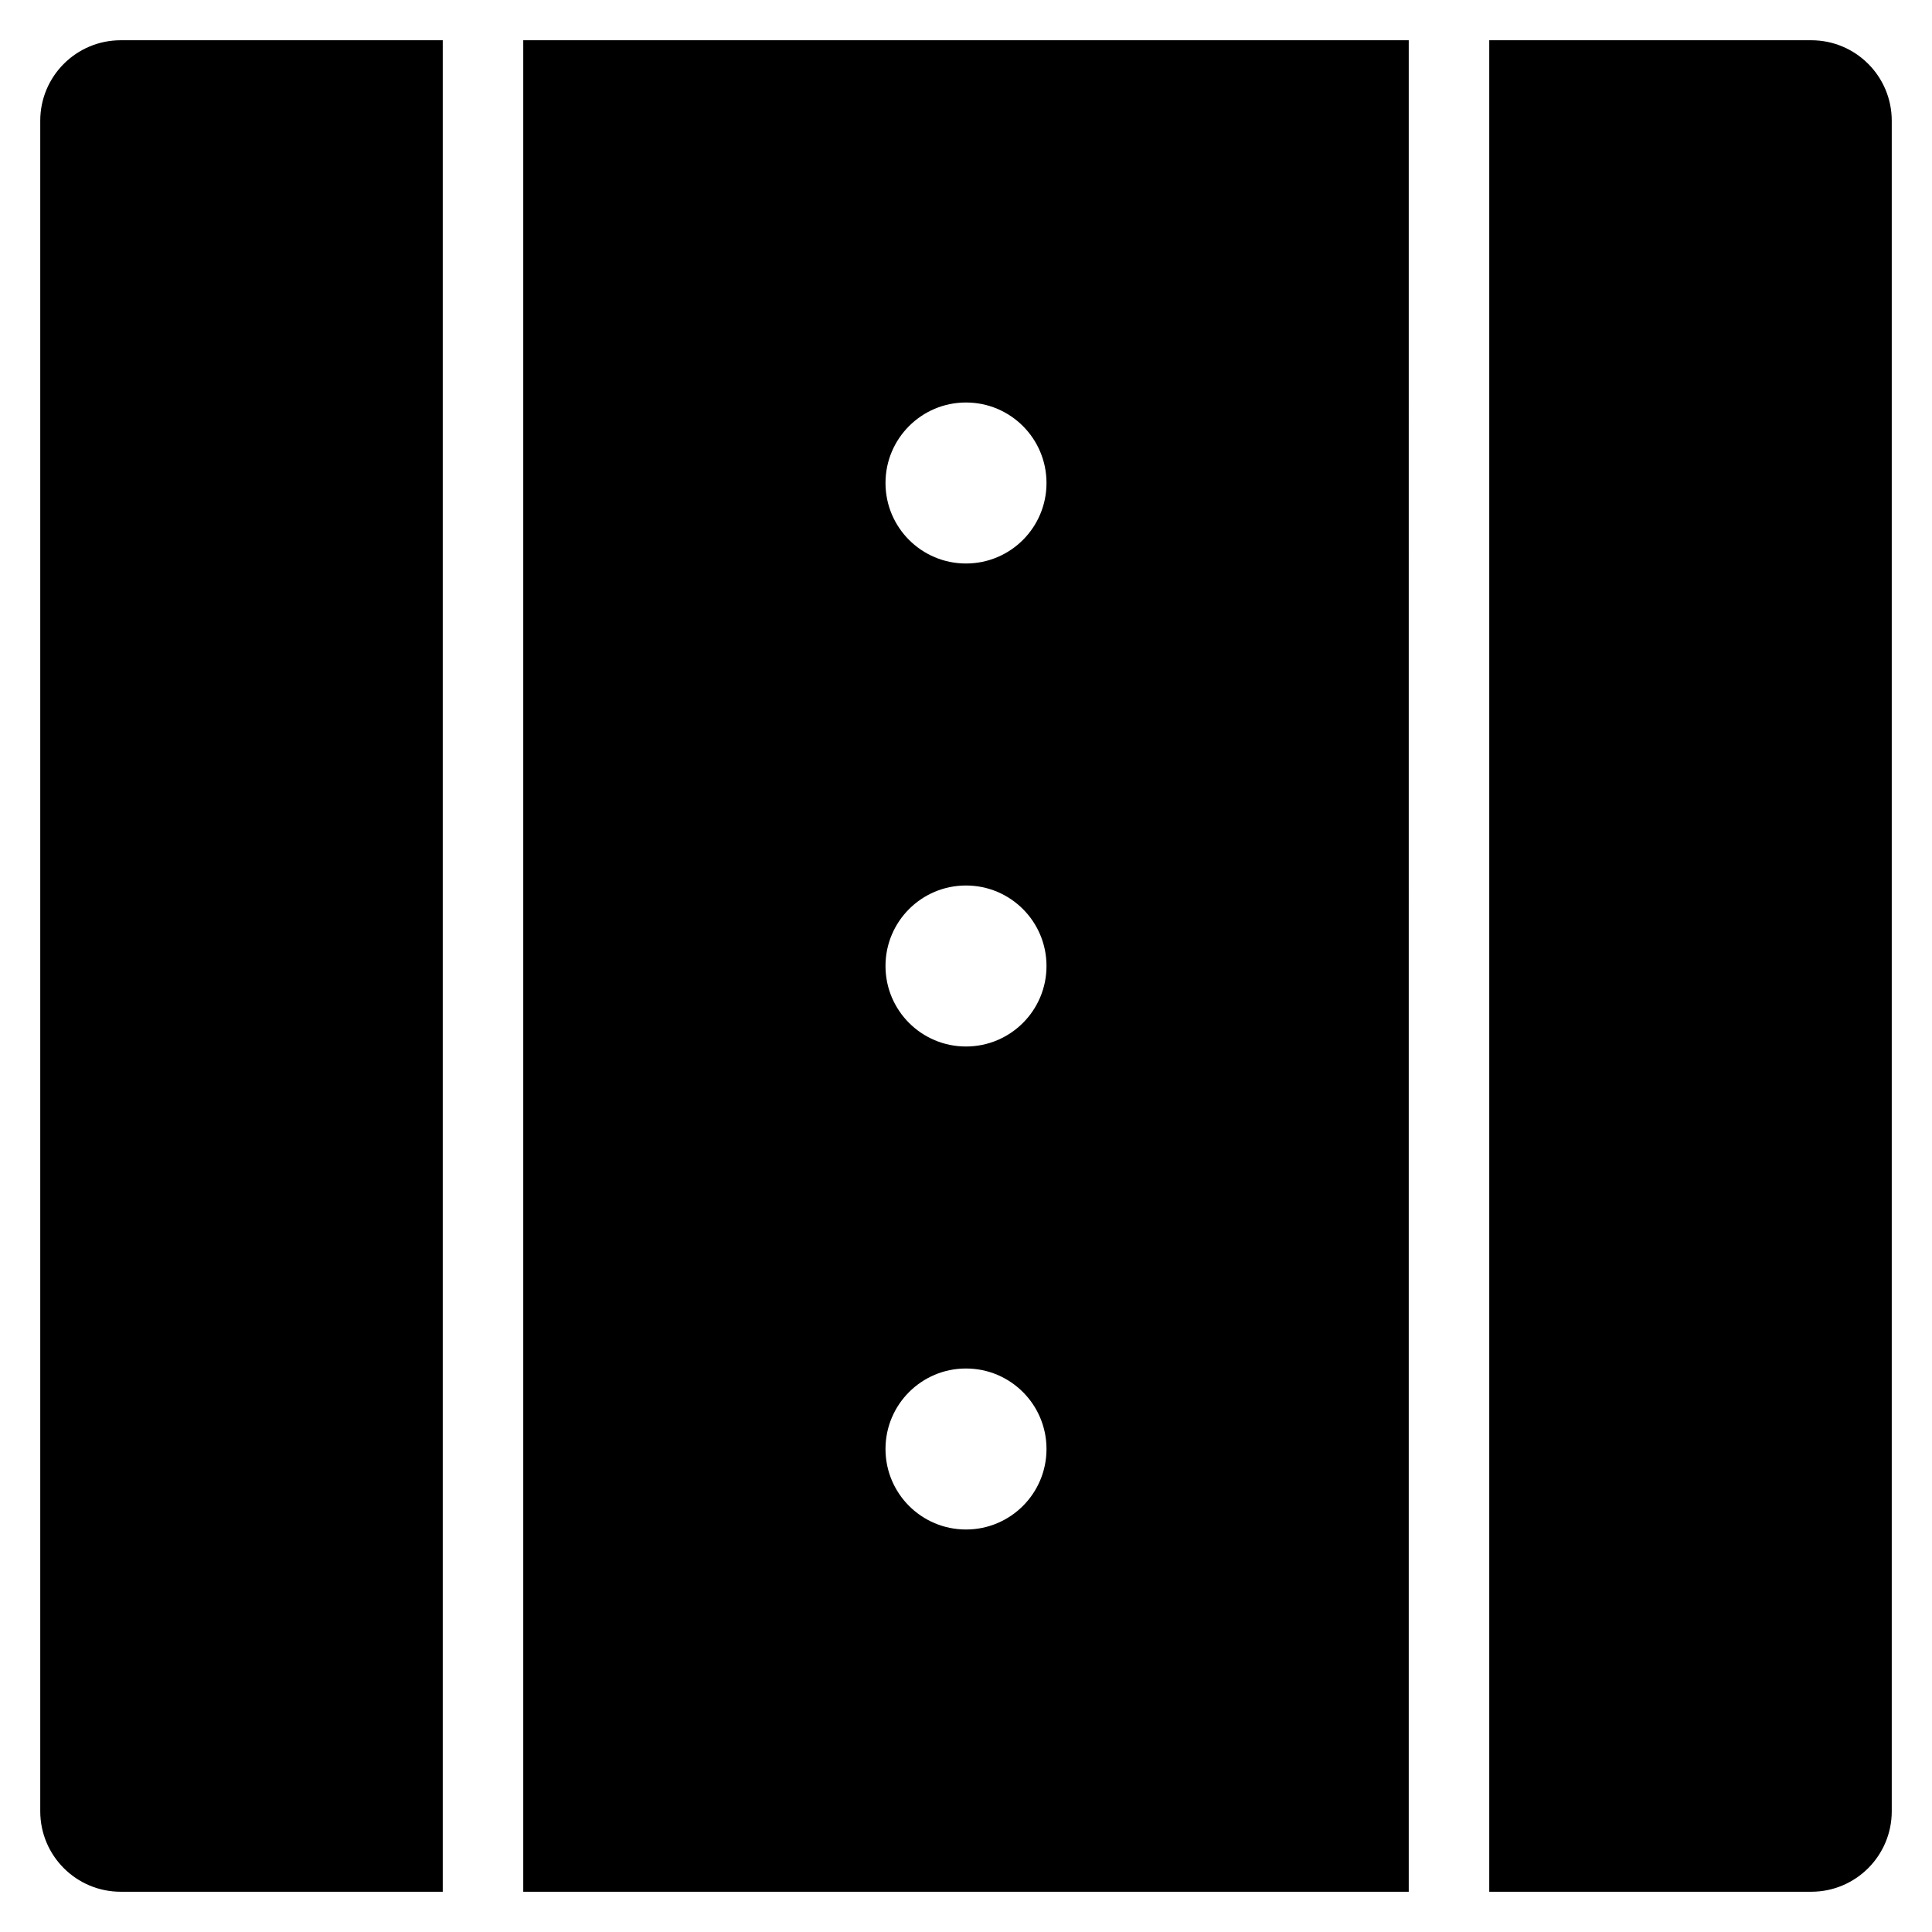 <?xml version="1.0" encoding="utf-8"?>
<!-- Generator: Adobe Illustrator 20.1.0, SVG Export Plug-In . SVG Version: 6.00 Build 0)  -->
<!DOCTYPE svg PUBLIC "-//W3C//DTD SVG 1.1//EN" "http://www.w3.org/Graphics/SVG/1.1/DTD/svg11.dtd">
<svg version="1.1" id="Layer_1" xmlns="http://www.w3.org/2000/svg" xmlns:xlink="http://www.w3.org/1999/xlink" x="0px" y="0px"
	 width="48px" height="48px" viewBox="0 0 48 48" enable-background="new 0 0 48 48" xml:space="preserve">
<path d="M45,1h-8v46h8c1.105,0,2-0.895,2-2V3C47,1.895,46.105,1,45,1z"/>
<path d="M35,1H13v46h22V1z M24,38c-1.105,0-2-0.895-2-2c0-1.105,0.895-2,2-2c1.105,0,2,0.895,2,2C26,37.105,25.105,38,24,38z M24,26
	c-1.105,0-2-0.895-2-2c0-1.105,0.895-2,2-2c1.105,0,2,0.895,2,2C26,25.105,25.105,26,24,26z M24,14c-1.105,0-2-0.895-2-2
	s0.895-2,2-2c1.105,0,2,0.895,2,2S25.105,14,24,14z"/>
<path d="M3,47h8V1H3C1.895,1,1,1.895,1,3v42C1,46.105,1.895,47,3,47z"/>
</svg>
